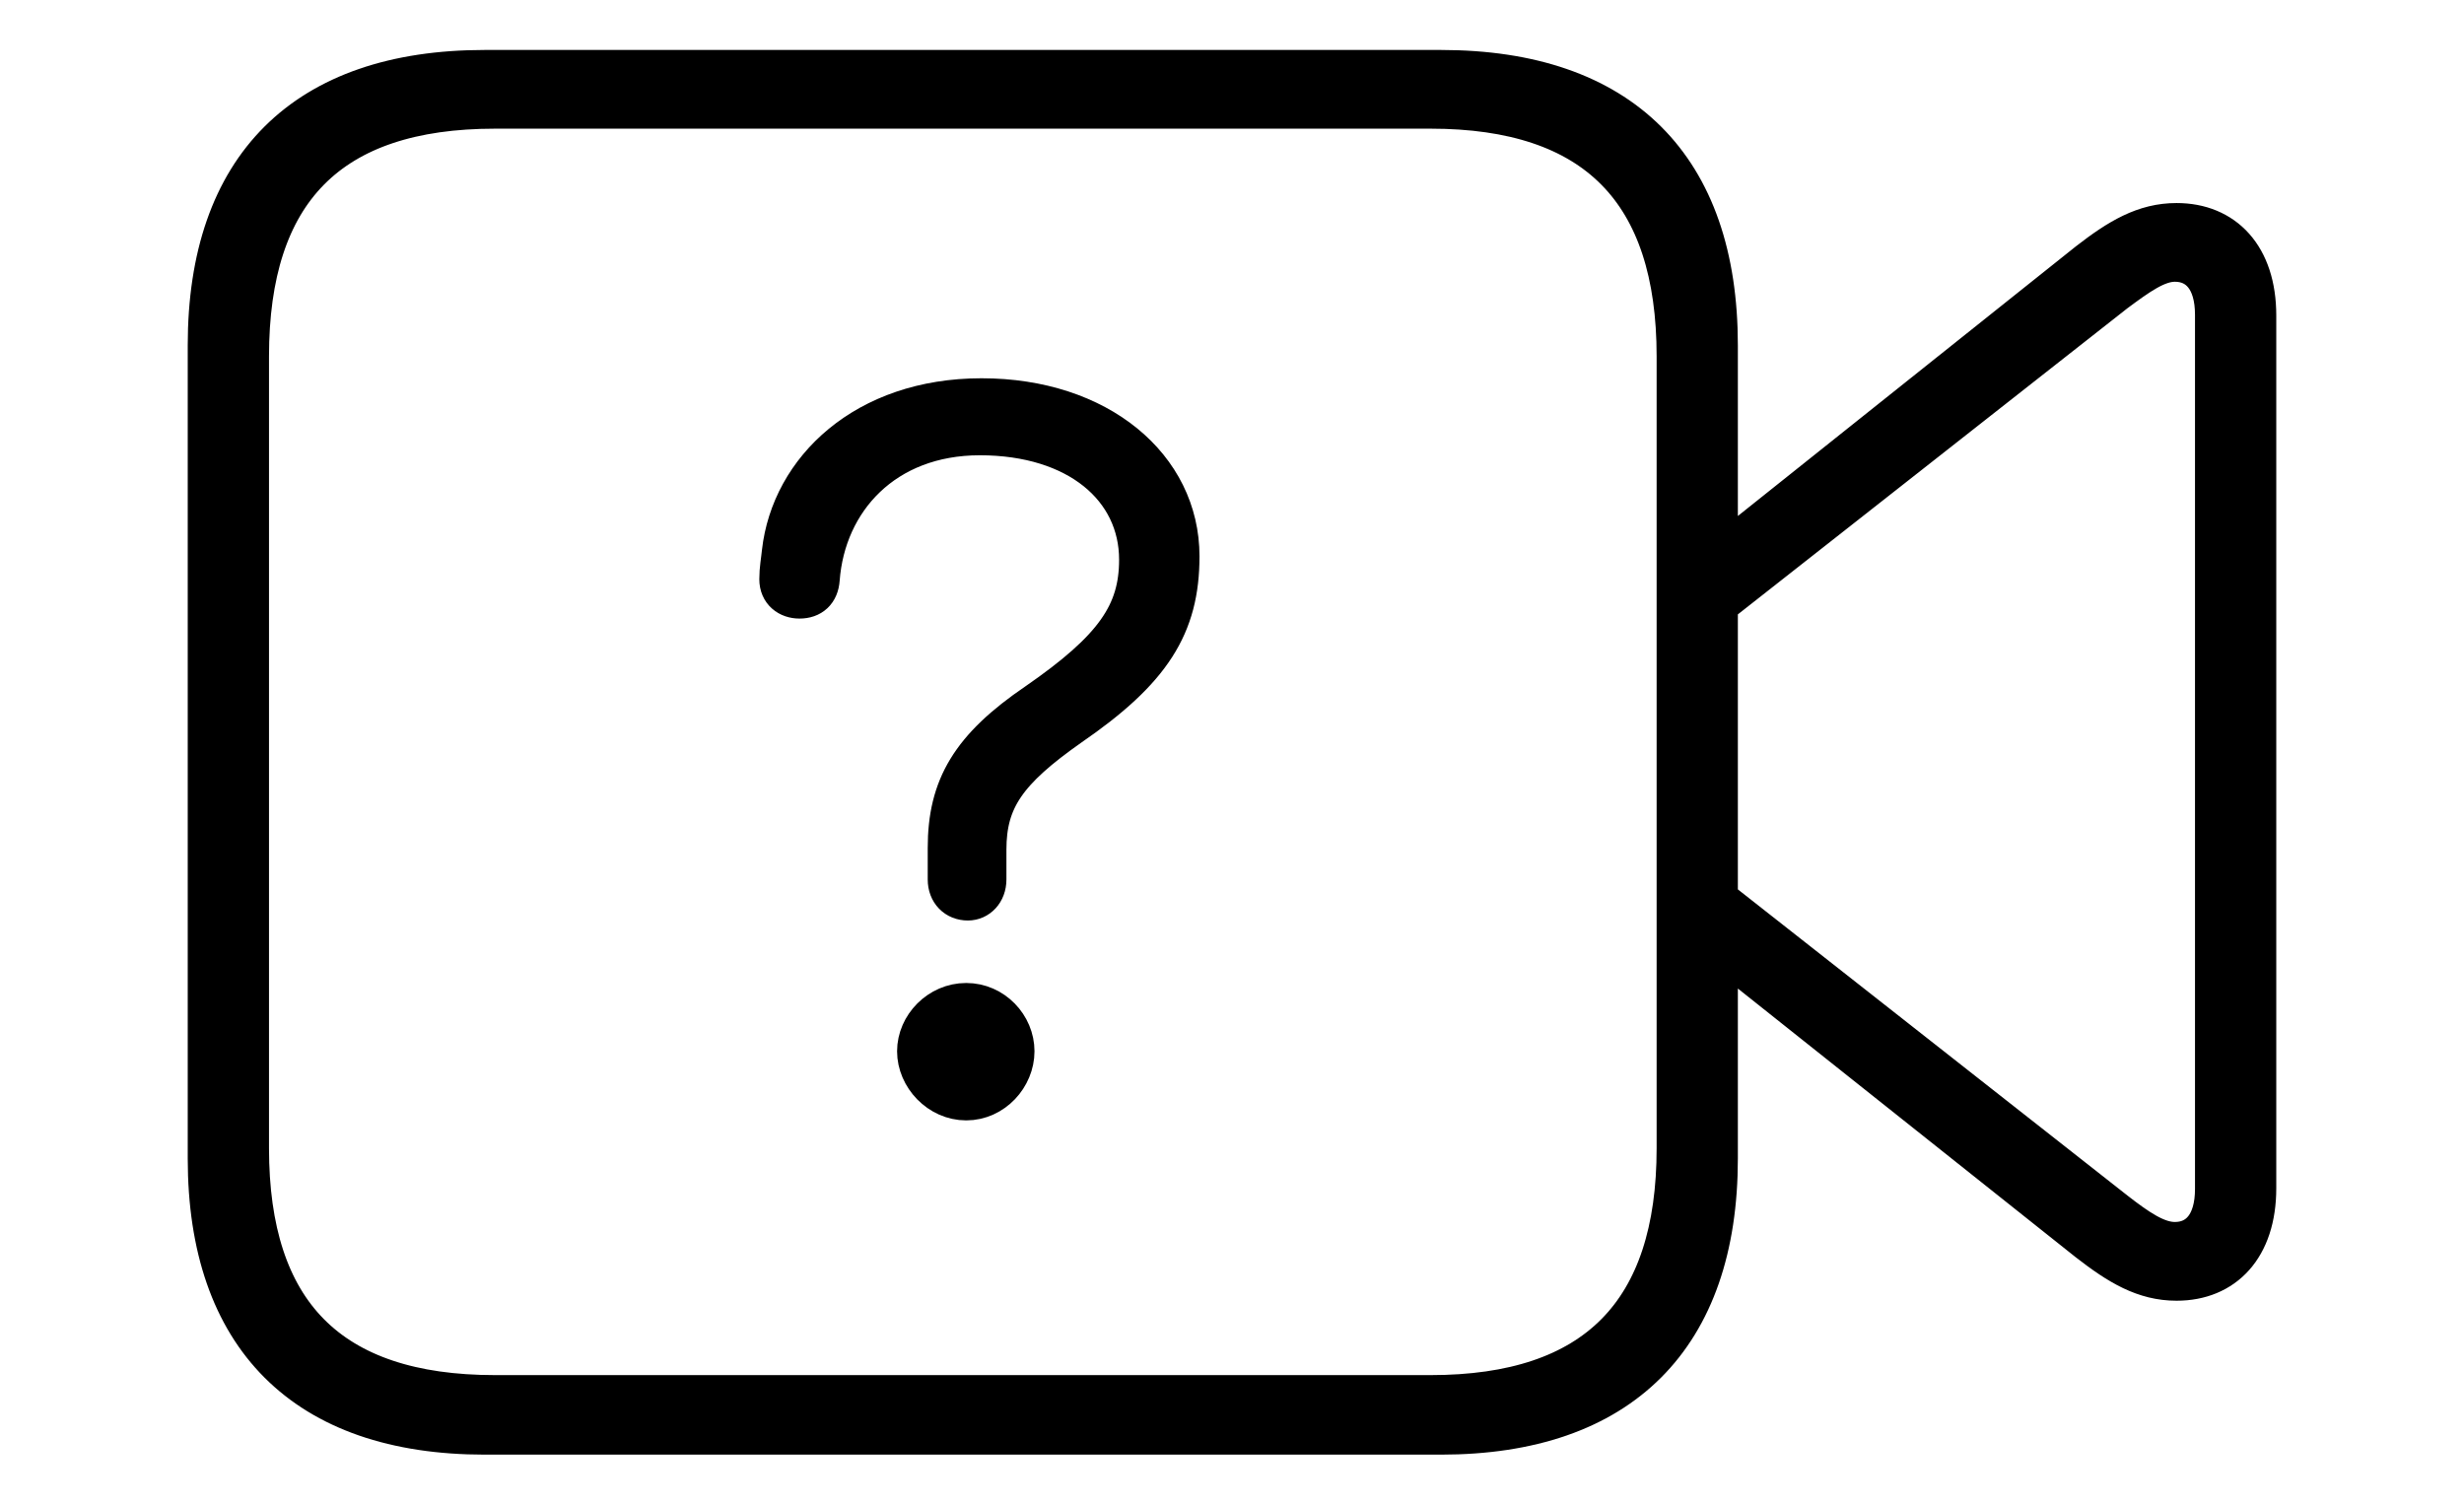 <!--
    This symbol may not be modified and may only be used to refer to Apple’s FaceTime app.
-->
<svg width='62.24px' height='38.006px' direction='ltr' xmlns='http://www.w3.org/2000/svg' version='1.1'>
<g fill-rule='nonzero' transform='scale(1,-1) translate(0,-38.006)'>
<path fill='black' stroke='black' fill-opacity='1.0' stroke-width='1.0' d='
    M 12.246,1.762
    L 36.395,1.762
    C 40.949,1.762 43.398,4.232 43.398,8.744
    L 43.398,14.072
    L 52.744,6.639
    C 53.518,6.037 54.162,5.65 54.979,5.65
    C 56.182,5.65 56.998,6.488 56.998,7.992
    L 56.998,30.035
    C 56.998,31.539 56.182,32.377 54.979,32.377
    C 54.162,32.377 53.518,31.99 52.744,31.389
    L 43.398,23.934
    L 43.398,29.283
    C 43.398,33.795 40.949,36.244 36.395,36.244
    L 12.246,36.244
    C 7.691,36.244 5.242,33.795 5.242,29.283
    L 5.242,8.744
    C 5.242,4.232 7.691,1.762 12.246,1.762
    Z
    M 12.504,2.771
    C 8.314,2.771 6.295,4.855 6.295,9.002
    L 6.295,29.004
    C 6.295,33.172 8.314,35.256 12.504,35.256
    L 36.137,35.256
    C 40.305,35.256 42.346,33.172 42.346,29.004
    L 42.346,9.002
    C 42.346,4.855 40.305,2.771 36.137,2.771
    Z
    M 53.432,7.412
    L 43.398,15.297
    L 43.398,22.73
    L 53.432,30.615
    C 54.012,31.045 54.484,31.389 54.936,31.389
    C 55.537,31.389 55.945,30.938 55.945,30.057
    L 55.945,7.971
    C 55.945,7.09 55.537,6.639 54.936,6.639
    C 54.484,6.639 54.012,6.961 53.432,7.412
    Z
    M 24.449,15.254
    C 24.707,15.254 24.922,15.469 24.922,15.791
    L 24.922,16.543
    C 24.922,17.811 25.438,18.541 27.027,19.658
    C 29.09,21.076 29.799,22.193 29.799,23.955
    C 29.799,26.211 27.758,27.951 24.793,27.951
    C 21.85,27.951 19.98,26.146 19.744,24.062
    C 19.723,23.848 19.68,23.633 19.68,23.375
    C 19.68,23.053 19.916,22.881 20.195,22.881
    C 20.496,22.881 20.689,23.053 20.711,23.375
    C 20.861,25.373 22.344,27.006 24.75,27.006
    C 27.221,27.006 28.768,25.674 28.768,23.869
    C 28.768,22.516 28.145,21.613 26.189,20.26
    C 24.514,19.121 23.934,18.133 23.934,16.586
    L 23.934,15.791
    C 23.934,15.469 24.148,15.254 24.449,15.254
    Z
    M 24.406,10.205
    C 25.094,10.205 25.631,10.807 25.631,11.451
    C 25.631,12.096 25.094,12.676 24.406,12.676
    C 23.719,12.676 23.16,12.096 23.16,11.451
    C 23.16,10.807 23.719,10.205 24.406,10.205
    Z
' />
</g>
</svg>
